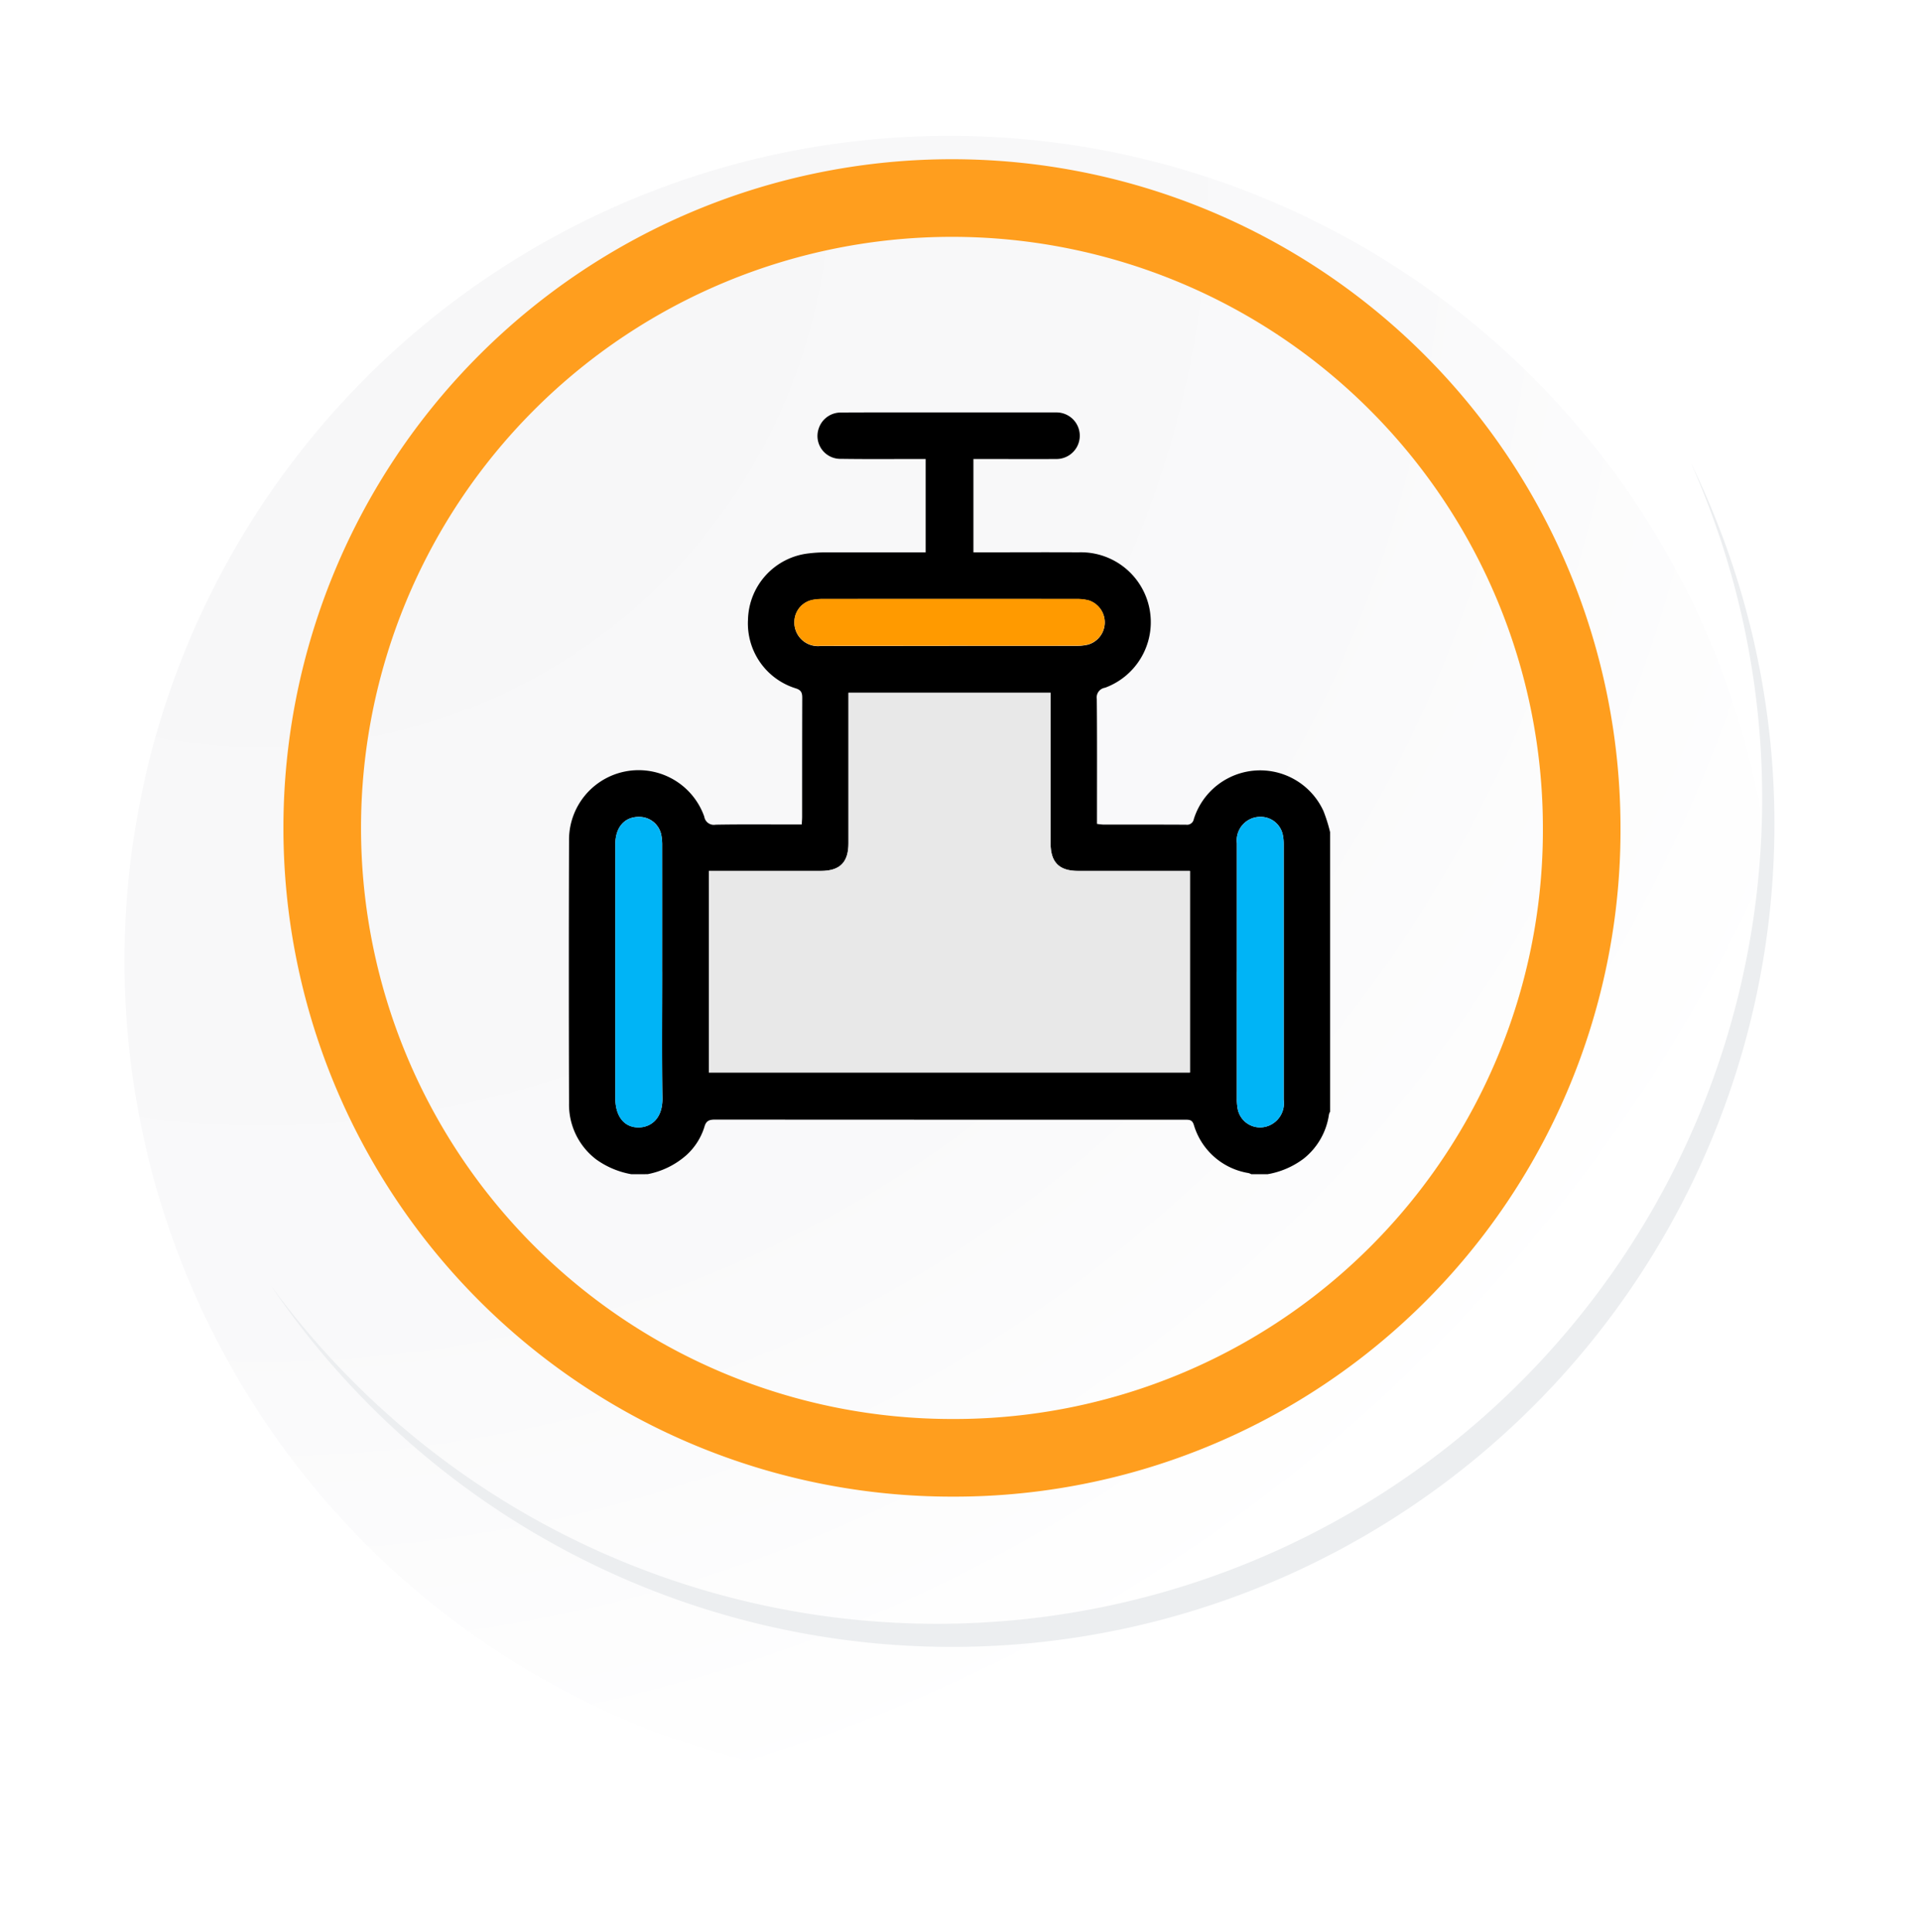<svg xmlns="http://www.w3.org/2000/svg" xmlns:xlink="http://www.w3.org/1999/xlink" width="98.955" height="99.541" viewBox="0 0 98.955 99.541">
  <defs>
    <radialGradient id="radial-gradient" cx="0.076" cy="0.019" r="1.465" gradientTransform="translate(0.001)" gradientUnits="objectBoundingBox">
      <stop offset="0" stop-color="#f6f6f7"/>
      <stop offset="0.477" stop-color="#f9f9fa"/>
      <stop offset="0.715" stop-color="#fff"/>
    </radialGradient>
    <filter id="Trazado_40937" x="0" y="0.685" width="98.955" height="98.856" filterUnits="userSpaceOnUse">
      <feOffset dy="7" input="SourceAlpha"/>
      <feGaussianBlur stdDeviation="2.5" result="blur"/>
      <feFlood flood-opacity="0.102"/>
      <feComposite operator="in" in2="blur"/>
      <feComposite in="SourceGraphic"/>
    </filter>
    <clipPath id="clip-path">
      <rect id="Rectángulo_345668" data-name="Rectángulo 345668" width="39.247" height="39.251" fill="none"/>
    </clipPath>
  </defs>
  <g id="Grupo_1013934" data-name="Grupo 1013934" transform="translate(-173.545 -2906.124)">
    <g id="Grupo_997988" data-name="Grupo 997988" transform="translate(179.959 2906.124)">
      <g id="Grupo_18423" data-name="Grupo 18423" transform="translate(0 0)">
        <g id="Grupo_18421" data-name="Grupo 18421">
          <g id="Grupo_18420" data-name="Grupo 18420">
            <g id="Grupo_18419" data-name="Grupo 18419">
              <path id="Trazado_40936" data-name="Trazado 40936" d="M279.664,2188.24a42.521,42.521,0,1,1-42.52-42.519A42.52,42.52,0,0,1,279.664,2188.24Z" transform="translate(-194.623 -2145.721)" fill="#fff"/>
            </g>
          </g>
        </g>
        <g transform="matrix(1, 0, 0, 1, -6.41, 0)" filter="url(#Trazado_40937)">
          <path id="Trazado_40937-2" data-name="Trazado 40937" d="M279.432,2187.987a42.52,42.52,0,1,0-42.52,42.521A42.352,42.352,0,0,0,279.432,2187.987Z" transform="translate(-187.98 -2145.47)" fill="url(#radial-gradient)"/>
        </g>
        <path id="Trazado_40938" data-name="Trazado 40938" d="M267.371,2186.006a32.456,32.456,0,1,0-32.456,32.456A32.336,32.336,0,0,0,267.371,2186.006Z" transform="translate(-192.266 -2143.346)" fill="none" stroke="#ff9e1e" stroke-miterlimit="10" stroke-width="4"/>
        <g id="Grupo_18422" data-name="Grupo 18422" transform="translate(7.533 23.872)">
          <path id="Trazado_40939" data-name="Trazado 40939" d="M273.754,2164.488a42.526,42.526,0,0,1-73.209,42.344,42.391,42.391,0,0,0,73.209-42.344Z" transform="translate(-200.545 -2164.488)" fill="#eceef0"/>
        </g>
      </g>
    </g>
    <g id="Grupo_1000555" data-name="Grupo 1000555" transform="translate(202.856 2927.375)">
      <g id="Grupo_1000555-2" data-name="Grupo 1000555" clip-path="url(#clip-path)">
        <path id="Trazado_706491" data-name="Trazado 706491" d="M3.225,39.251a4.415,4.415,0,0,1-1.808-.761,3.548,3.548,0,0,1-1.4-2.89q-.021-6.764,0-13.528a3.587,3.587,0,0,1,6.969-1.246.5.5,0,0,0,.588.416c1.328-.023,2.656-.01,3.985-.01h.451c.008-.149.02-.272.02-.395,0-2.044,0-4.088.006-6.132,0-.265-.057-.4-.336-.488a3.5,3.5,0,0,1-2.46-3.533,3.519,3.519,0,0,1,3.125-3.42,7.433,7.433,0,0,1,.878-.054c1.709,0,3.418,0,5.154,0V2.4h-.415c-1.316,0-2.631.012-3.946-.008A1.179,1.179,0,0,1,12.882.838,1.192,1.192,0,0,1,14.043.006C14.771,0,15.5,0,16.227,0q4.445,0,8.889,0A1.2,1.2,0,1,1,25.162,2.4c-1.29.008-2.58,0-3.87,0h-.434V7.209h.428c1.66,0,3.321-.01,4.981,0a3.6,3.6,0,0,1,1.377,6.976.506.506,0,0,0-.428.58c.02,2.005.01,4.011.01,6.017V21.2a2.693,2.693,0,0,0,.3.035c1.43,0,2.861,0,4.291.007a.352.352,0,0,0,.4-.29,3.586,3.586,0,0,1,6.683-.411,8.158,8.158,0,0,1,.34,1.083V36.031a.6.6,0,0,0-.057.137,3.541,3.541,0,0,1-1.306,2.283,4.3,4.3,0,0,1-1.856.8h-.843a.731.731,0,0,0-.137-.058A3.526,3.526,0,0,1,32.215,36.7c-.083-.252-.229-.256-.43-.256q-2.508,0-5.017,0-9.612,0-19.225-.006c-.294,0-.461.056-.547.368a3.27,3.27,0,0,1-.934,1.466,4.209,4.209,0,0,1-2,.978Zm4-5.237H32.017V23.625h-.438q-2.662,0-5.325,0c-.98,0-1.419-.444-1.42-1.43q0-3.659,0-7.318v-.434H14.418v.439q0,3.659,0,7.318c0,.982-.441,1.424-1.425,1.425q-2.681,0-5.363,0H7.223ZM4.817,28.824q0-3.257,0-6.514a2.663,2.663,0,0,0-.052-.57,1.156,1.156,0,0,0-1.1-.9c-.767-.025-1.259.515-1.26,1.4q0,6.552,0,13.1c0,.933.463,1.512,1.212,1.5.581-.011,1.227-.413,1.212-1.507C4.8,33.167,4.817,31,4.817,28.824m29.619,0q0,3.257,0,6.514a2.774,2.774,0,0,0,.047.57,1.173,1.173,0,0,0,1.42.9,1.246,1.246,0,0,0,.946-1.388q0-6.59,0-13.181a2.316,2.316,0,0,0-.042-.456,1.163,1.163,0,0,0-1.142-.945A1.213,1.213,0,0,0,34.438,22.2c0,2.21,0,4.419,0,6.629m-14.83-16.8q3.275,0,6.55,0a2.5,2.5,0,0,0,.606-.064,1.19,1.19,0,0,0,.058-2.27,2.315,2.315,0,0,0-.643-.077q-6.55-.006-13.1,0a2.671,2.671,0,0,0-.495.042,1.163,1.163,0,0,0-.952,1.1,1.215,1.215,0,0,0,1.349,1.275c2.209.005,4.418,0,6.627,0" transform="translate(0 0)"/>
        <path id="Trazado_706492" data-name="Trazado 706492" d="M94.062,207.645V197.257h.407q2.681,0,5.363,0c.983,0,1.424-.442,1.425-1.425q0-3.659,0-7.318v-.439h10.416v.434q0,3.659,0,7.318c0,.985.44,1.429,1.42,1.43q2.662,0,5.325,0h.438v10.388Z" transform="translate(-86.839 -173.631)" fill="#e8e8e8"/>
        <path id="Trazado_706493" data-name="Trazado 706493" d="M33.685,279.376c0,2.171-.021,4.343.009,6.514.015,1.094-.631,1.5-1.212,1.507-.749.015-1.212-.565-1.212-1.5q0-6.552,0-13.1c0-.886.493-1.426,1.26-1.4a1.156,1.156,0,0,1,1.1.9,2.661,2.661,0,0,1,.052.57q.005,3.257,0,6.514" transform="translate(-28.868 -250.552)" fill="#00b4f6"/>
        <path id="Trazado_706494" data-name="Trazado 706494" d="M448.421,279.371c0-2.21,0-4.419,0-6.629a1.213,1.213,0,0,1,1.228-1.356,1.164,1.164,0,0,1,1.142.945,2.313,2.313,0,0,1,.042.456q0,6.591,0,13.181a1.246,1.246,0,0,1-.946,1.388,1.173,1.173,0,0,1-1.42-.9,2.774,2.774,0,0,1-.047-.57q0-3.257,0-6.514" transform="translate(-413.984 -250.546)" fill="#00b4f6"/>
        <path id="Trazado_706495" data-name="Trazado 706495" d="M159.41,127.524c-2.209,0-4.418,0-6.627,0a1.215,1.215,0,0,1-1.349-1.275,1.163,1.163,0,0,1,.952-1.1,2.671,2.671,0,0,1,.495-.042q6.55,0,13.1,0a2.312,2.312,0,0,1,.643.077,1.19,1.19,0,0,1-.058,2.27,2.5,2.5,0,0,1-.606.064q-3.275.006-6.55,0" transform="translate(-139.804 -115.499)" fill="#ff9a00"/>
      </g>
    </g>
  </g>
</svg>
